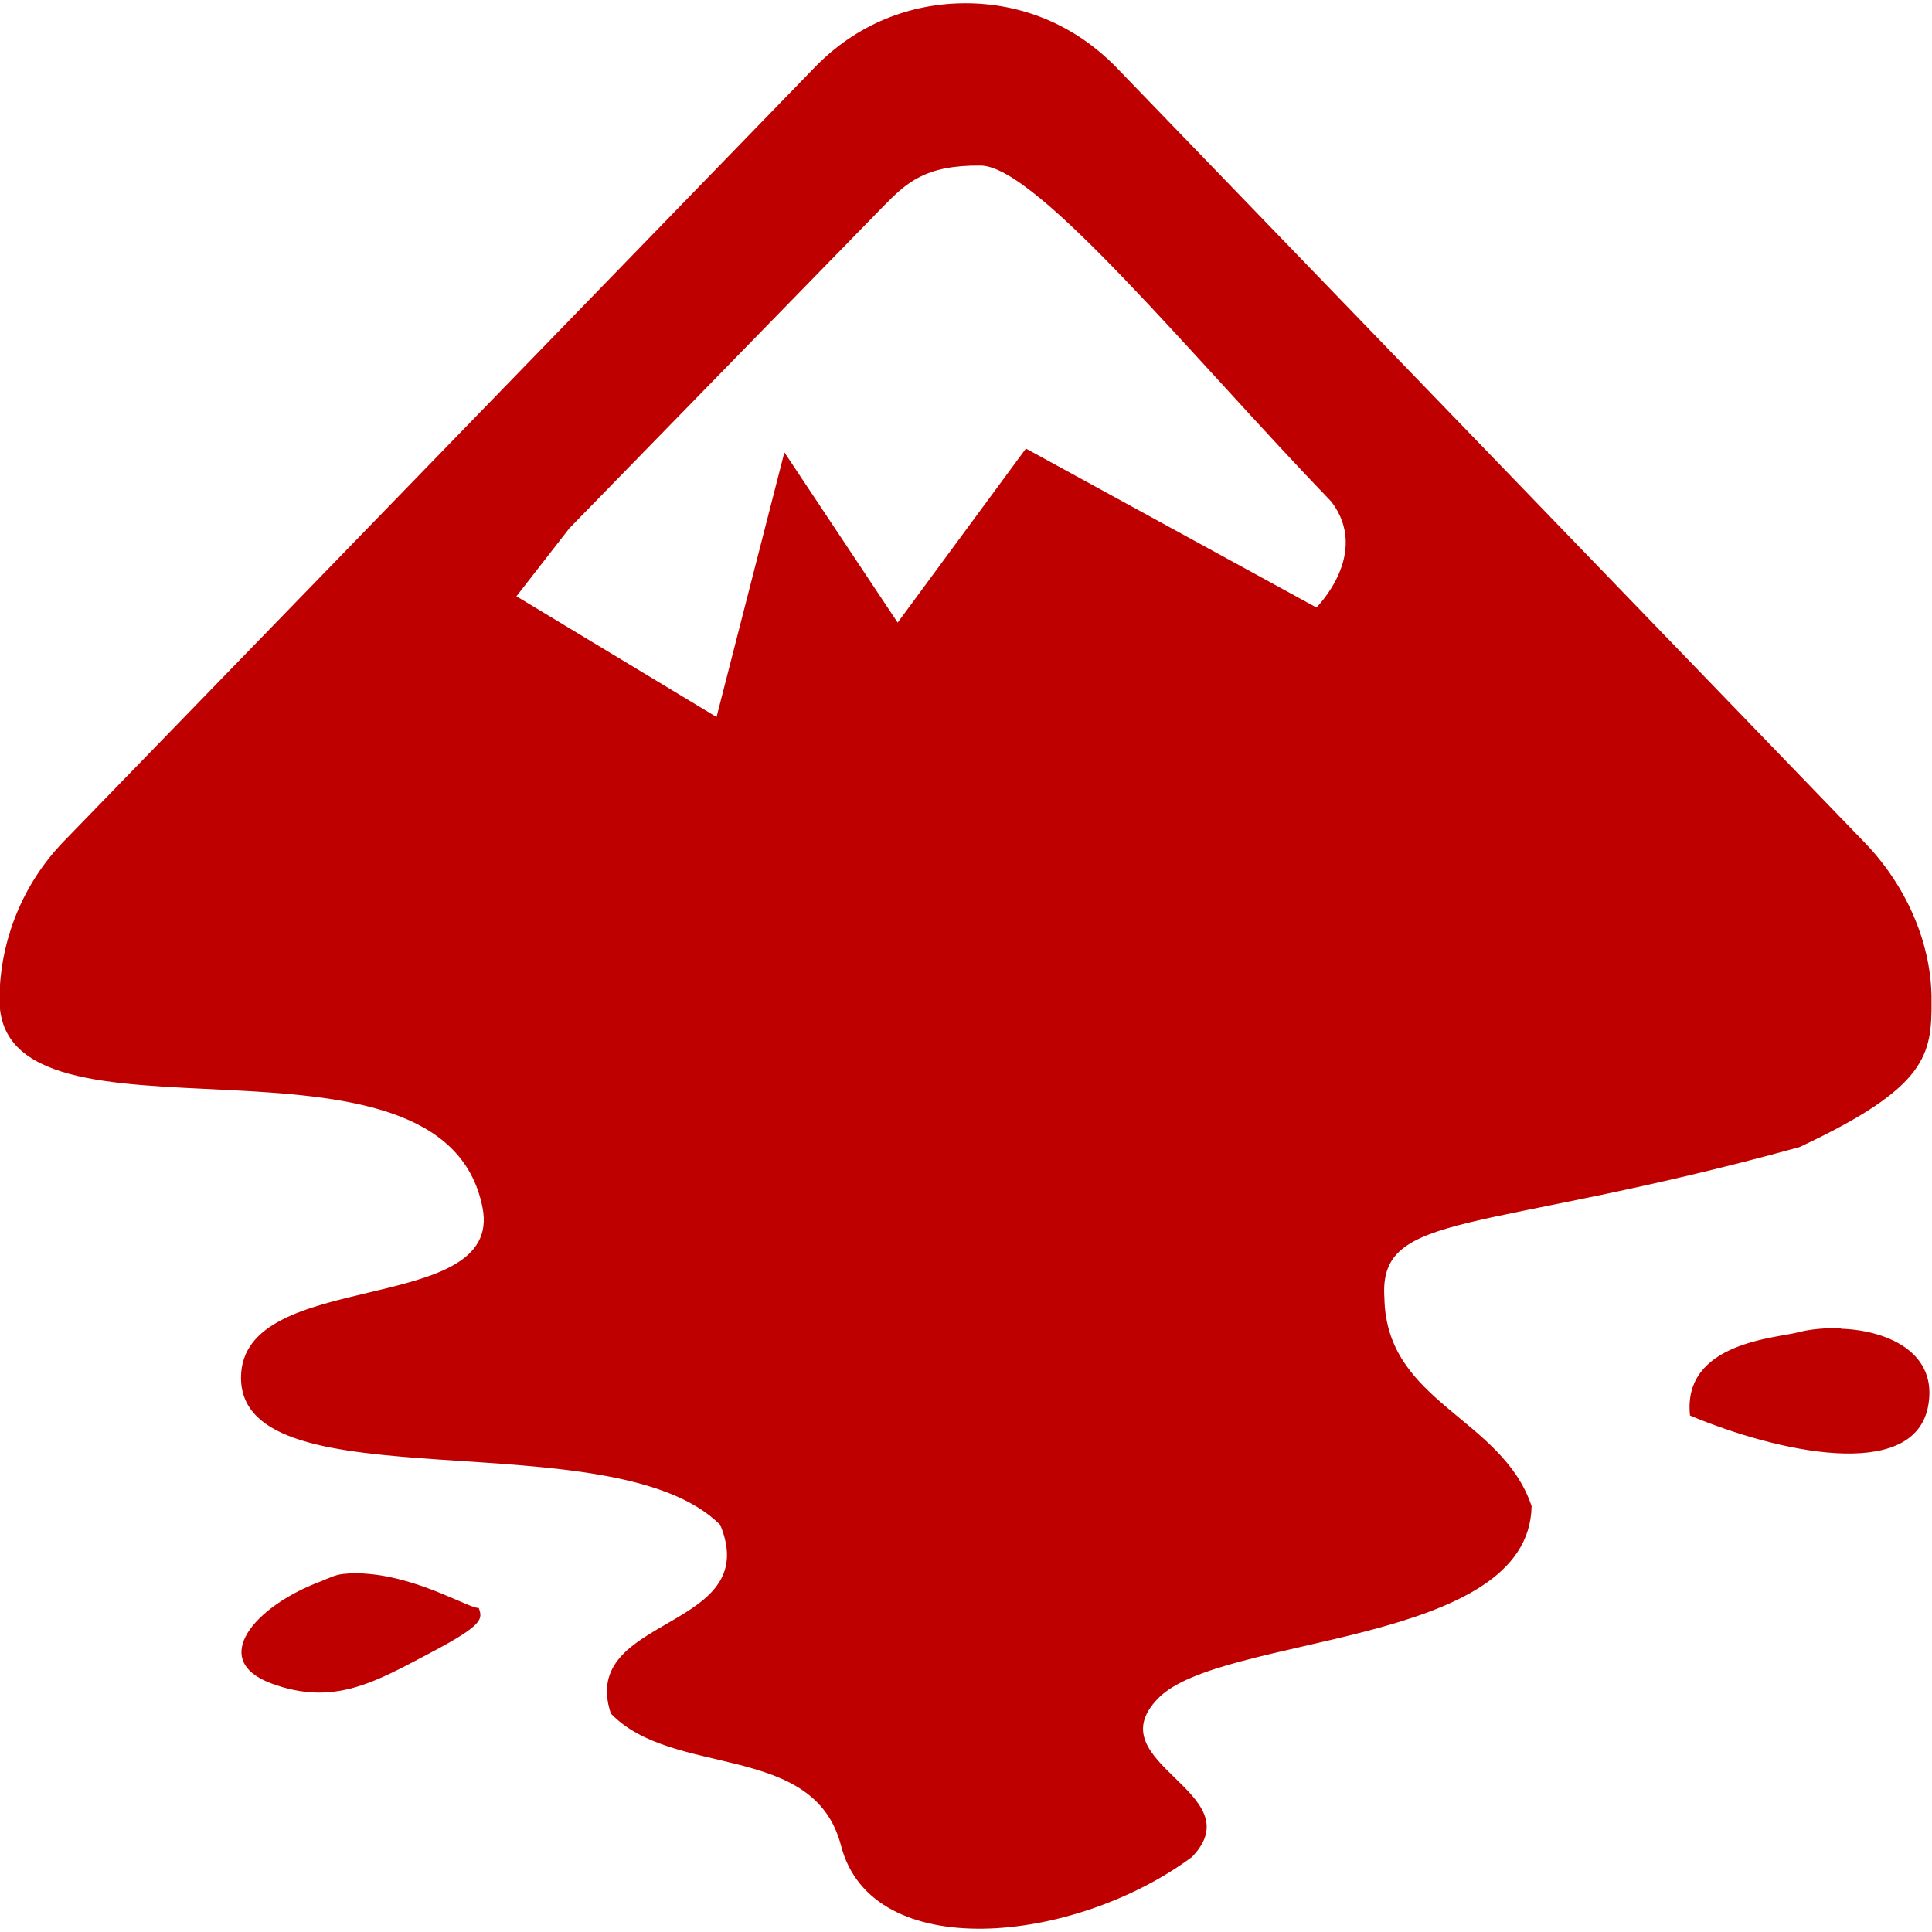 
<svg xmlns="http://www.w3.org/2000/svg" xmlns:xlink="http://www.w3.org/1999/xlink" width="16px" height="16px" viewBox="0 0 16 16" version="1.1">
<g id="surface1">
<path style=" stroke:none;fill-rule:evenodd;fill:#bf0000;fill-opacity:1;" d="M 7.996 0.027 C 7.539 0.027 7.094 0.199 6.746 0.559 L 0.527 6.969 C 0.184 7.324 0.004 7.789 -0.004 8.25 C -0.004 8.258 -0.004 8.273 -0.004 8.281 C -0.004 9.656 3.664 8.32 3.996 10 C 4.176 10.91 1.996 10.492 1.996 11.41 C 1.996 12.48 5.082 11.742 5.965 12.629 C 6.328 13.512 4.785 13.371 5.059 14.191 C 5.574 14.727 6.742 14.422 6.965 15.285 C 7.219 16.27 8.895 16.102 9.871 15.379 C 10.387 14.844 9.07 14.602 9.59 14.066 C 10.105 13.531 12.664 13.641 12.684 12.473 C 12.438 11.738 11.48 11.617 11.465 10.75 C 11.414 10.016 12.25 10.23 14.902 9.5 C 15.961 9.004 16 8.738 15.996 8.281 C 15.996 8.273 15.996 8.262 15.996 8.25 C 15.988 7.789 15.777 7.32 15.434 6.969 L 9.246 0.559 C 8.895 0.199 8.453 0.027 7.996 0.027 Z M 8.121 1.371 C 8.59 1.375 9.879 2.965 11.027 4.156 C 11.352 4.586 10.902 5.031 10.902 5.031 L 8.496 3.715 L 7.434 5.156 L 6.496 3.746 L 5.934 5.938 L 4.277 4.938 L 4.715 4.375 L 7.309 1.715 C 7.508 1.512 7.66 1.367 8.121 1.371 Z M 15.246 11 C 15.117 10.996 14.992 11.008 14.902 11.031 C 14.73 11.082 13.93 11.109 13.996 11.723 C 14.723 12.027 15.832 12.27 15.965 11.66 C 16.062 11.199 15.625 11.016 15.246 11.004 Z M 2.84 13.035 C 2.77 13.043 2.723 13.07 2.652 13.098 C 2.102 13.305 1.73 13.75 2.246 13.941 C 2.762 14.133 3.105 13.93 3.559 13.691 C 4.012 13.453 3.996 13.406 3.965 13.316 C 3.902 13.328 3.492 13.074 3.059 13.035 C 2.984 13.027 2.91 13.027 2.84 13.035 Z M 2.84 13.035 "/>
</g>
</svg>
